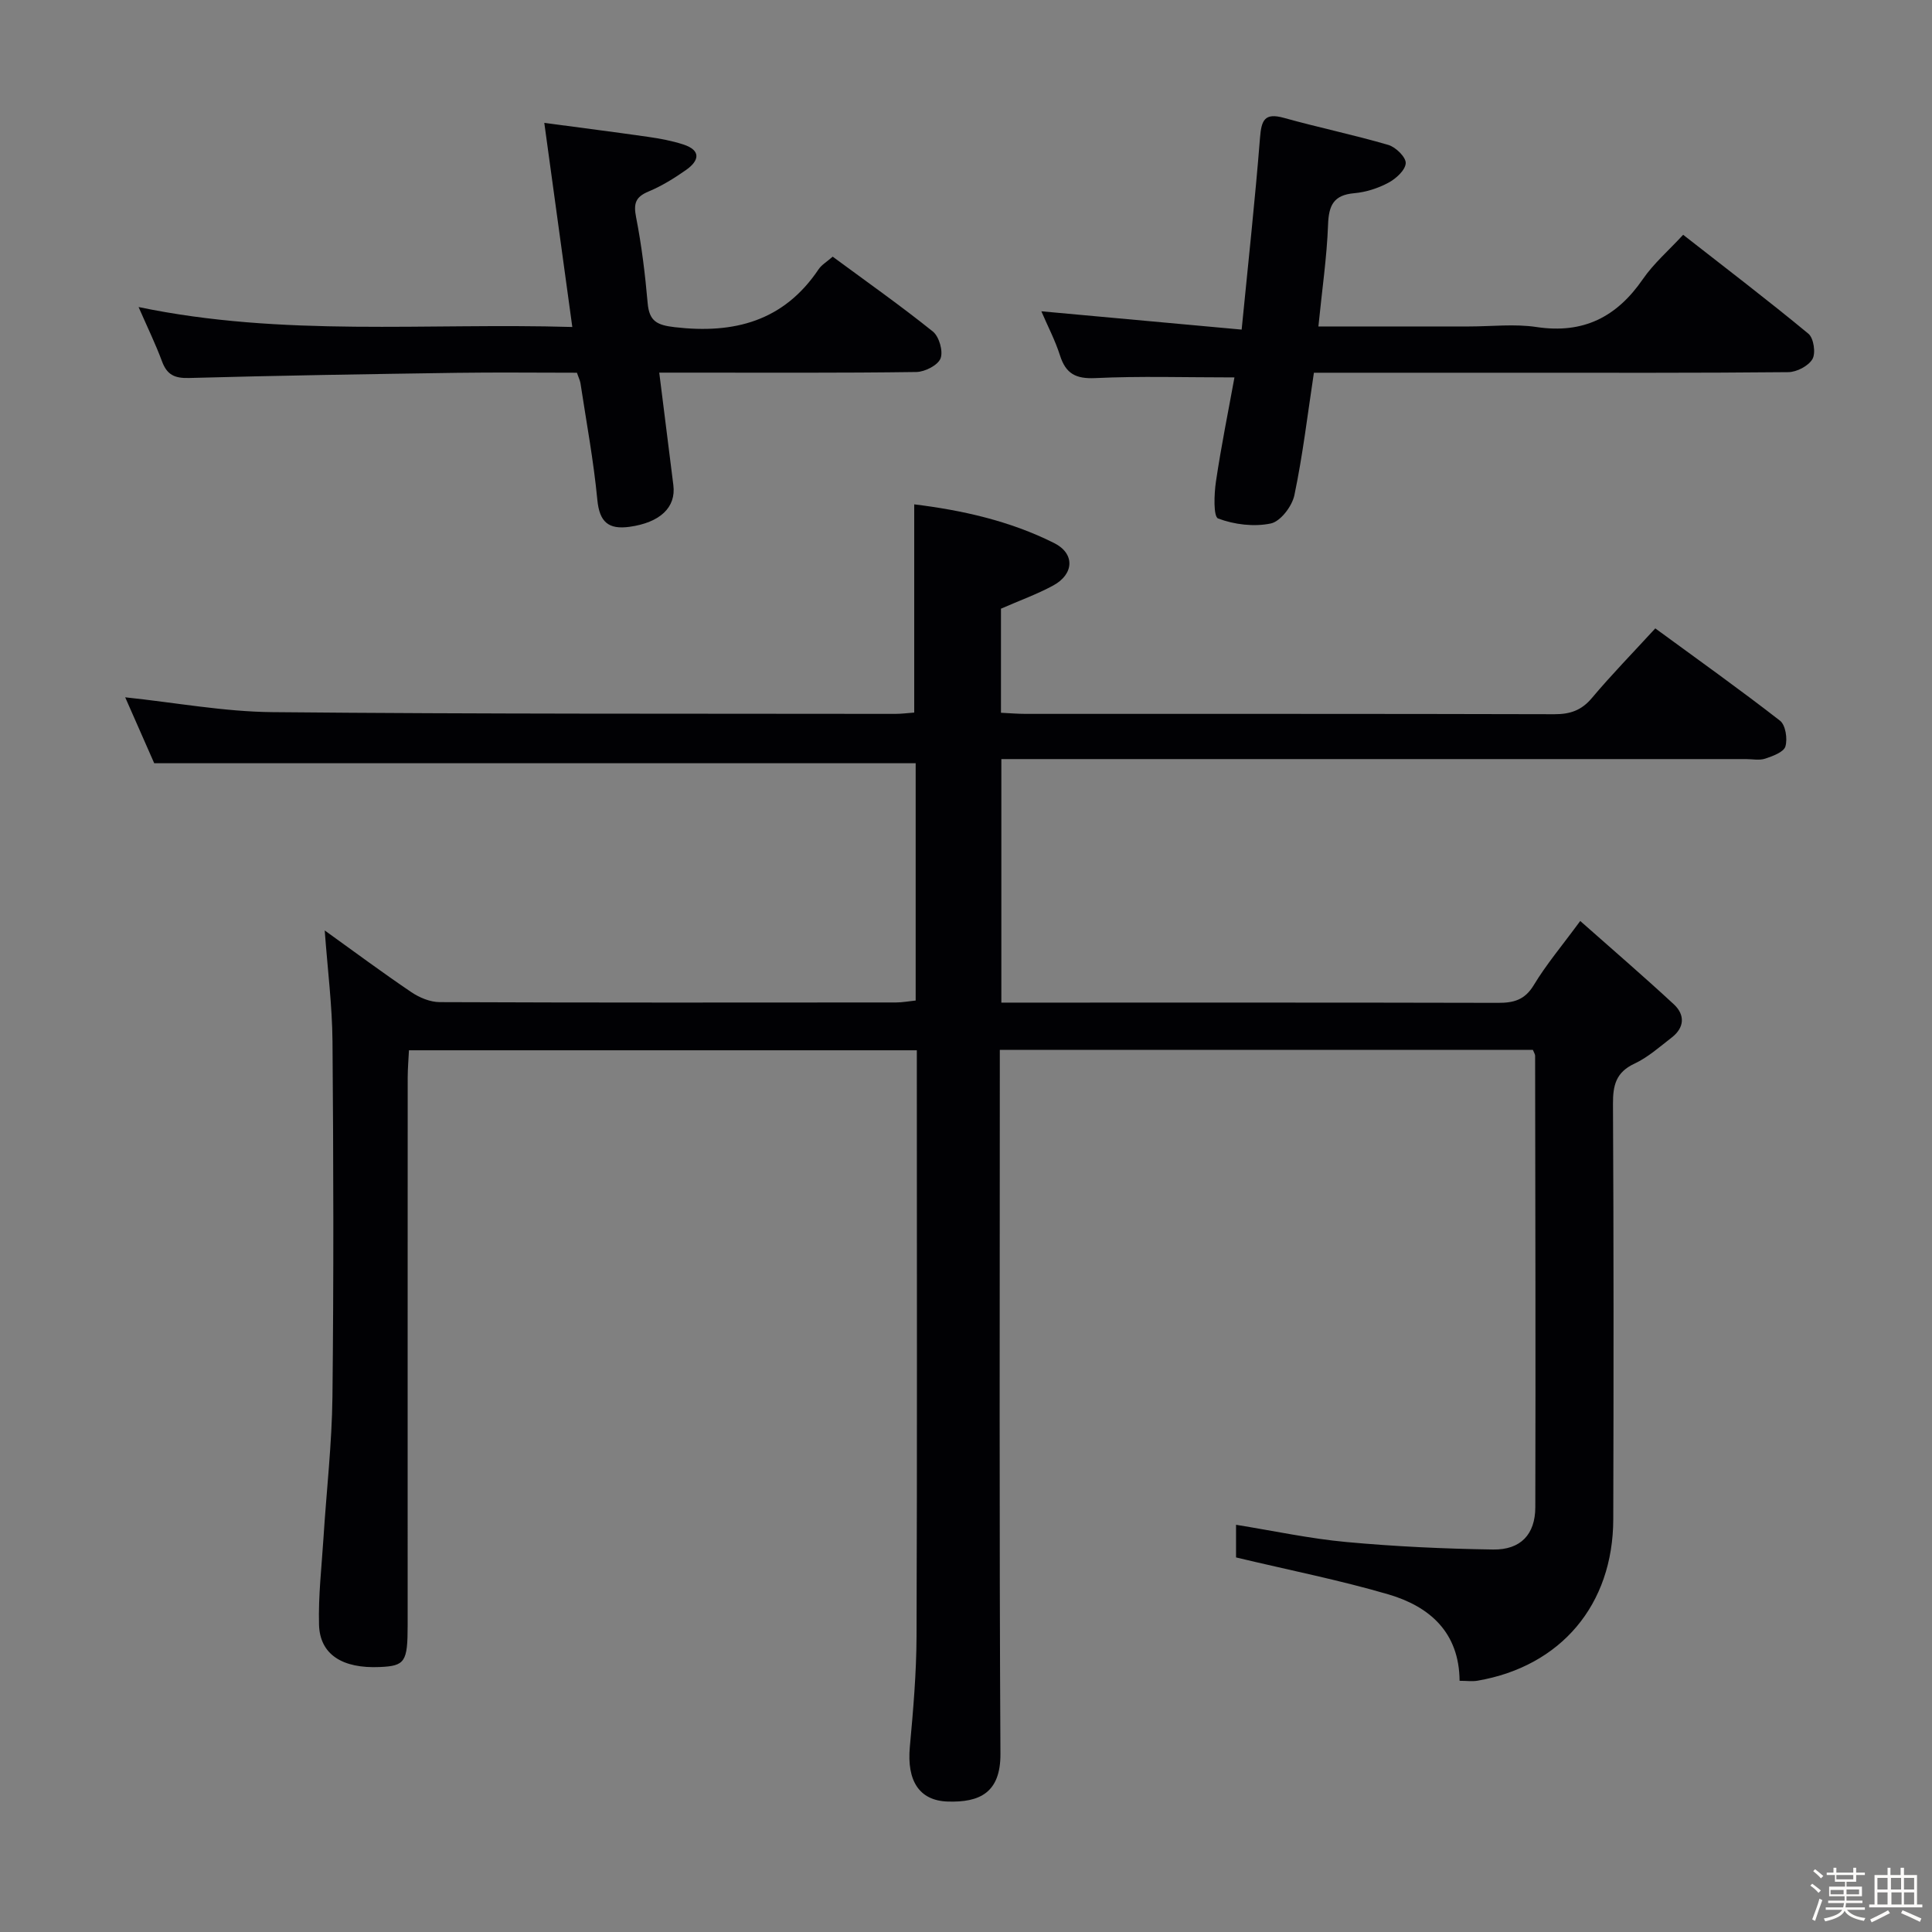 <svg enable-background="new 0 0 400 400" viewBox="0 0 400 400" xmlns="http://www.w3.org/2000/svg"><rect x="0" y="0" width="400" height="400" fill="#808080" stroke="none"/><path d="m374.8 390.4.4-.4c.7.5 1.3 1 1.8 1.4l-.5.5c-.5-.6-1.1-1.1-1.7-1.5zm1 7.3-.6-.3c.5-1.4 1.1-2.8 1.5-4.3.2.1.4.2.6.3-.5 1.3-1 2.8-1.5 4.3zm-.4-10.3.4-.4c.4.3 1 .8 1.7 1.4l-.5.5c-.4-.5-1-1-1.6-1.5zm2.5.3h1.7v-1h.6v1h3.5v-1h.6v1h1.8v.5h-1.8v1.4h-2v1h3.2v2h-3.2v.9h3.3v.5h-3.4c0 .3-.1.6-.1.9h4v.5h-3.7c.7.9 1.9 1.5 3.8 1.7-.1.2-.2.4-.3.6-2.1-.4-3.5-1.1-4-2.1-.4 1-1.8 1.7-4 2.2-.1-.2-.2-.4-.3-.6 2.1-.4 3.4-1 3.8-1.8h-3.4v-.5h3.6c.1-.3.1-.6.2-.9h-3.3v-.5h3.4c0-.3 0-.6 0-.9h-3.2v-2h3.3v-1h-2.1v-1.4h-1.7v-.5zm1.1 3.5v1h2.7c0-.3 0-.4 0-.4 0-.1 0-.2 0-.2 0-.1 0-.2 0-.3h-2.7zm1.2-3v.9h3.5v-.9zm4.7 3h-2.6v.6.4h2.6z" fill="#fcfbfa"/><path d="m393.6 386.7h.6v1.5h2.7v6.1h1.1v.6h-11v-.6h1.1v-6.1h2.7v-1.5h.6v1.5h2.1v-1.5zm-2.7 8.8.4.6c-1.2.6-2.5 1.3-3.8 1.9-.1-.2-.2-.4-.3-.6 1.2-.6 2.5-1.2 3.7-1.9zm-2.2-6.7v2.4h2.1v-2.4zm0 3v2.5h2.1v-2.5zm2.8-3v2.4h2.1v-2.4zm.1 3v2.5h2.1v-2.5h-2.2zm5.9 6.1c-1.4-.7-2.7-1.3-3.9-1.8l.3-.6c1.5.6 2.7 1.2 3.9 1.7zm-1.2-9.1h-2.1v2.4h2.1zm-2.1 3v2.5h2.1v-2.5z" fill="#fcfbfa"/><g fill="#010104"><path d="m255.91 322.45c0-1.46 0-3.87 0-6.76 7.86 1.27 15.32 2.88 22.85 3.57 10.09.93 20.24 1.4 30.37 1.55 5.69.09 8.73-3.12 8.74-8.76.08-31.16 0-62.32-.04-93.48 0-.3-.22-.59-.46-1.2-36.47 0-73.05 0-110.37 0v5.74c0 46.66-.13 93.32.13 139.98.05 8.1-4.33 10.12-10.94 9.9-5.91-.2-8.45-4.34-7.82-11.29.7-7.62 1.36-15.27 1.39-22.91.14-38.33.06-76.66.06-114.99 0-1.98 0-3.96 0-6.35-35.06 0-69.79 0-105.15 0-.08 1.73-.25 3.65-.26 5.56-.02 37.83-.01 75.66-.01 113.49 0 7.6-.55 8.41-5.75 8.64-7.78.35-12.43-2.6-12.6-8.77-.16-5.96.54-11.95.92-17.92.62-9.78 1.75-19.54 1.86-29.32.27-24.49.21-48.99.01-73.49-.06-7.42-1.01-14.84-1.61-23 6.15 4.42 11.95 8.73 17.94 12.78 1.67 1.13 3.89 2.05 5.86 2.06 31.5.13 62.99.09 94.49.07 1.29 0 2.58-.25 4.06-.4 0-16.57 0-32.85 0-49.13-52.43 0-104.77 0-157.65 0-1.77-4.01-3.88-8.8-6.01-13.65 10.44 1.1 20.46 2.98 30.49 3.07 42.99.41 85.98.3 128.98.36 1.29 0 2.58-.18 3.89-.27 0-14.39 0-28.46 0-43.11 9.85 1.21 19.78 3.4 28.98 8.02 4.33 2.17 4.13 6.44-.22 8.79-3.32 1.8-6.92 3.09-10.8 4.79v21.55c1.85.09 3.47.23 5.09.23 36.5.01 72.99-.03 109.49.07 3.25.01 5.6-.78 7.76-3.35 4.06-4.83 8.48-9.35 13.13-14.42 8.78 6.43 17.43 12.59 25.82 19.11 1.15.89 1.59 3.75 1.12 5.33-.35 1.18-2.62 2.01-4.19 2.53-1.2.4-2.64.09-3.97.09-49.33 0-98.66 0-147.98 0-1.96 0-3.93 0-6.19 0v50.42h5.33c32.5 0 64.99-.03 97.49.05 3.25.01 5.55-.59 7.41-3.67 2.56-4.25 5.8-8.08 9.62-13.28 6.66 5.9 13.13 11.46 19.39 17.26 2.32 2.16 2.22 4.8-.44 6.86-2.5 1.93-4.92 4.11-7.73 5.42-3.82 1.79-4.46 4.46-4.44 8.33.15 28.66.14 57.33.06 85.99-.04 17.7-10.83 30.45-28.09 33.43-1.1.19-2.27.02-3.73.02-.07-10.01-6.18-15.37-14.7-17.88-10.14-2.97-20.53-5.02-31.58-7.66z"/><path d="m272.96 67.59h31.2c4.67 0 9.42-.57 13.98.12 9.66 1.45 16.58-2.06 21.99-9.91 2.24-3.25 5.32-5.91 8.35-9.19 8.81 6.89 17.51 13.52 25.94 20.49 1.08.9 1.55 4 .83 5.24-.83 1.43-3.26 2.7-5.01 2.71-19 .19-38 .12-57 .12-13.64 0-27.29 0-41.21 0-1.32 8.71-2.31 17.11-4.04 25.35-.48 2.29-2.87 5.43-4.88 5.86-3.48.73-7.56.23-10.91-1.03-1-.38-.84-5.06-.45-7.66 1.08-7.3 2.56-14.55 3.83-21.55-10.29 0-19.57-.3-28.81.14-4.05.19-6.11-.92-7.31-4.69-.99-3.11-2.53-6.04-3.86-9.14 13.91 1.27 27.36 2.5 41.47 3.79 1.37-13.96 2.78-26.82 3.8-39.7.29-3.62.91-5.27 4.97-4.13 7.17 2 14.47 3.51 21.61 5.6 1.53.45 3.66 2.54 3.59 3.78-.08 1.44-2.02 3.21-3.58 4.04-2.15 1.15-4.66 1.96-7.08 2.17-4.28.38-5.28 2.51-5.42 6.53-.25 6.76-1.25 13.5-2 21.06z"/><path d="m119.45 77.17c-8.32 0-16.62-.1-24.93.02-18.47.27-36.93.56-55.39 1.07-3 .08-4.56-.67-5.59-3.45-1.32-3.56-2.99-6.99-4.85-11.24 29.93 6.24 59.52 3.24 89.8 4.13-1.95-14.18-3.8-27.72-5.8-42.26 7.56 1.01 14.55 1.9 21.53 2.9 2.44.35 4.91.81 7.25 1.57 3.77 1.23 3.28 3.38.57 5.28-2.44 1.71-5.03 3.32-7.77 4.46s-3.12 2.52-2.57 5.35c1.15 5.85 1.87 11.81 2.39 17.75.33 3.75 1.91 4.56 5.61 4.99 12.29 1.43 22.56-1.23 29.79-12 .62-.92 1.69-1.53 2.91-2.6 6.99 5.16 14.04 10.12 20.74 15.5 1.3 1.04 2.17 4.09 1.59 5.57-.55 1.41-3.24 2.78-5 2.81-15.82.22-31.64.13-47.46.13-1.77 0-3.54 0-5.78 0 1.03 8.22 1.96 15.76 2.92 23.29.59 4.61-2.75 7.75-9.07 8.63-4.38.6-6.23-.99-6.67-5.6-.77-8.08-2.27-16.09-3.49-24.13-.1-.6-.41-1.2-.73-2.17z"/></g></svg>